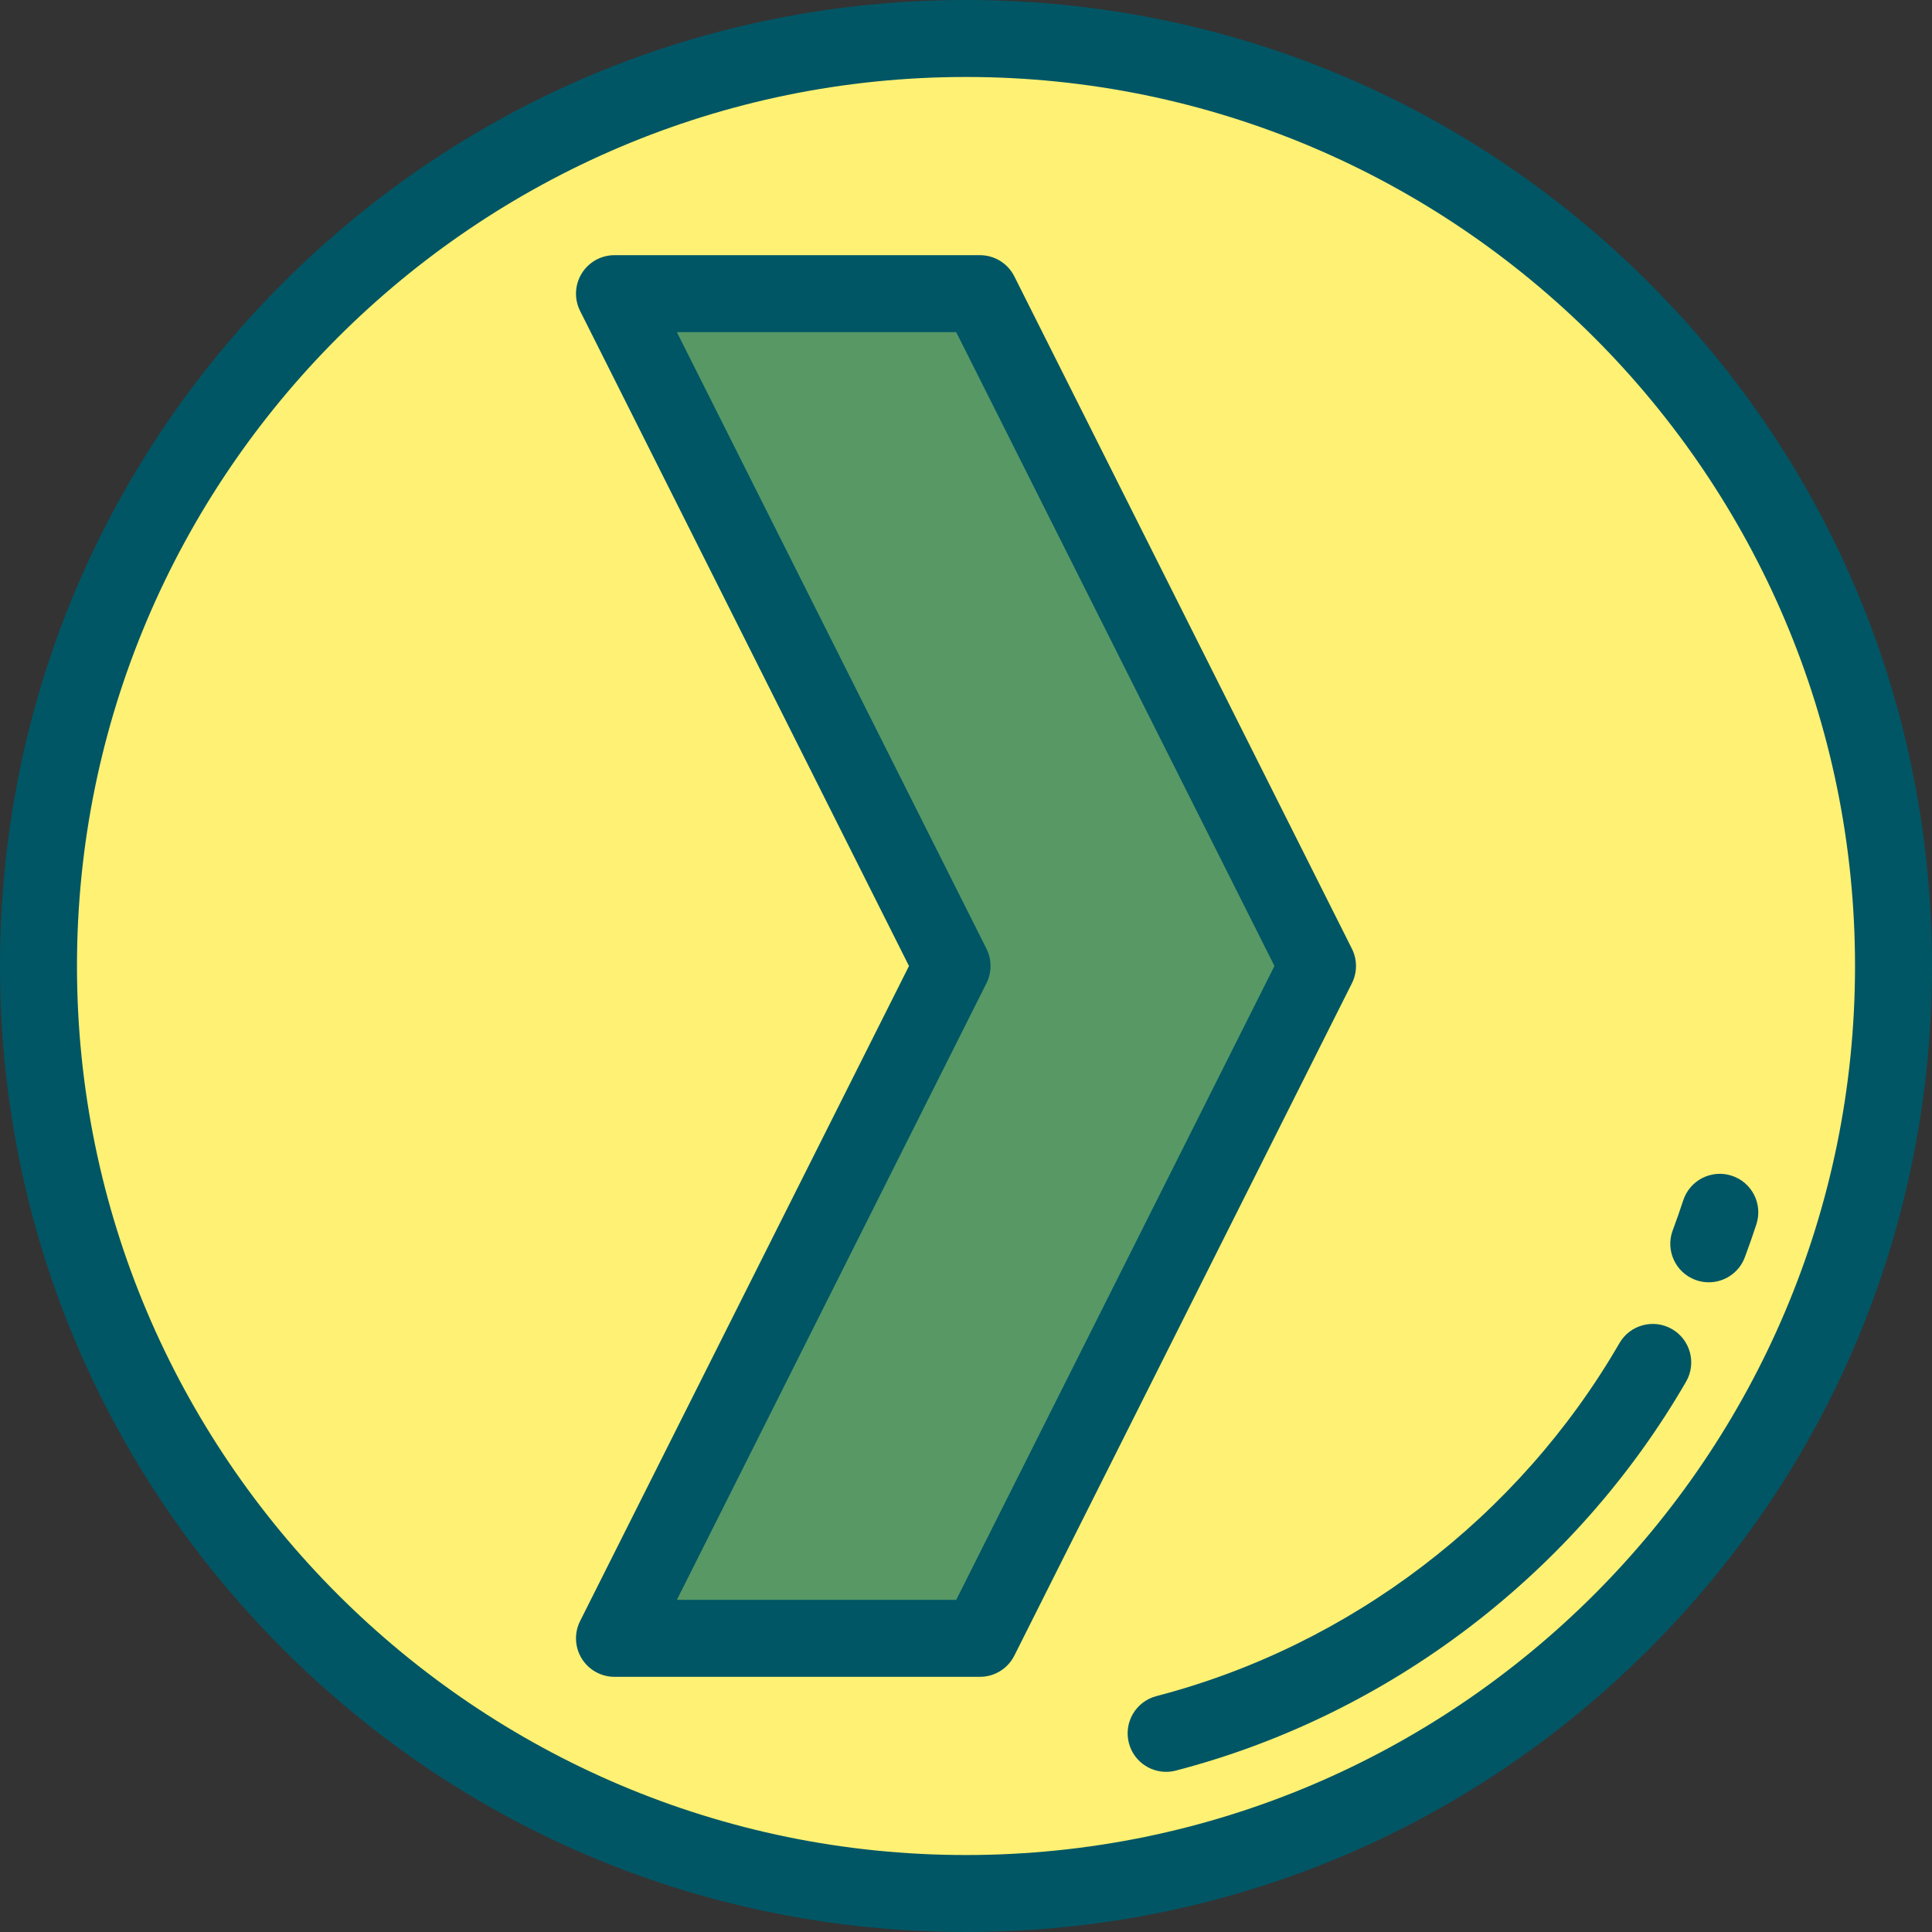 <?xml version="1.0" encoding="iso-8859-1"?>
<!-- Generator: Adobe Illustrator 19.0.0, SVG Export Plug-In . SVG Version: 6.00 Build 0)  -->
<svg version="1.1" id="Layer_1" xmlns="http://www.w3.org/2000/svg" xmlns:xlink="http://www.w3.org/1999/xlink" x="0px" y="0px"
	 viewBox="0 0 512 512" style="enable-background:new 0 0 512 512;" xml:space="preserve">
<rect x="0" y="0" width="512" height="512" fill="#333333" stroke="none"/>
<circle style="fill:#FFF173;" cx="256" cy="256" r="245.801"/>
<path style="fill:#005665;" d="M256,512c-68.38,0-132.667-26.628-181.02-74.981C26.628,388.667,0,324.381,0,256
	S26.628,123.333,74.98,74.981C123.333,26.628,187.62,0,256,0s132.667,26.628,181.02,74.981C485.372,123.333,512,187.619,512,256
	s-26.628,132.667-74.98,181.019C388.667,485.372,324.38,512,256,512z M256,20.398C126.089,20.398,20.398,126.089,20.398,256
	S126.089,491.602,256,491.602S491.602,385.911,491.602,256S385.911,20.398,256,20.398z"/>
<polygon style="fill:#579865;" points="252.304,256 162.845,434.178 259.696,434.178 349.155,256 259.696,77.822 162.845,77.822 "/>
<g>
	<path style="fill:#005665;" d="M259.697,444.377h-96.852c-3.538,0-6.822-1.834-8.681-4.845c-1.858-3.011-2.021-6.769-0.434-9.931
		L240.891,256L153.73,82.398c-1.587-3.163-1.423-6.92,0.434-9.931c1.857-3.011,5.142-4.845,8.681-4.845h96.852
		c3.857,0,7.384,2.177,9.115,5.623l89.458,178.178c1.445,2.879,1.445,6.274,0,9.154l-89.458,178.178
		C267.081,442.201,263.554,444.377,259.697,444.377z M179.378,423.979h74.027L337.743,256L253.405,88.021h-74.027l82.04,163.402
		c1.445,2.879,1.445,6.274,0,9.154L179.378,423.979z"/>
	<path style="fill:#005665;" d="M309.029,469.555c-4.533,0-8.669-3.043-9.864-7.635c-1.418-5.451,1.852-11.02,7.304-12.437
		c51.309-13.345,96.031-47.438,122.698-93.537c2.821-4.876,9.062-6.541,13.936-3.722c4.876,2.821,6.542,9.06,3.722,13.936
		c-29.382,50.791-78.667,88.356-135.221,103.064C310.742,469.447,309.878,469.555,309.029,469.555z"/>
	<path style="fill:#005665;" d="M452.843,339.822c-1.188,0-2.395-0.209-3.573-0.65c-5.276-1.975-7.952-7.851-5.978-13.127
		c0.979-2.617,1.914-5.288,2.779-7.936c1.748-5.355,7.507-8.274,12.86-6.531c5.355,1.748,8.279,7.506,6.531,12.861
		c-0.954,2.921-1.985,5.868-3.066,8.755C460.863,337.292,456.974,339.822,452.843,339.822z"/>
</g>
<g>
</g>
<g>
</g>
<g>
</g>
<g>
</g>
<g>
</g>
<g>
</g>
<g>
</g>
<g>
</g>
<g>
</g>
<g>
</g>
<g>
</g>
<g>
</g>
<g>
</g>
<g>
</g>
<g>
</g>
</svg>
